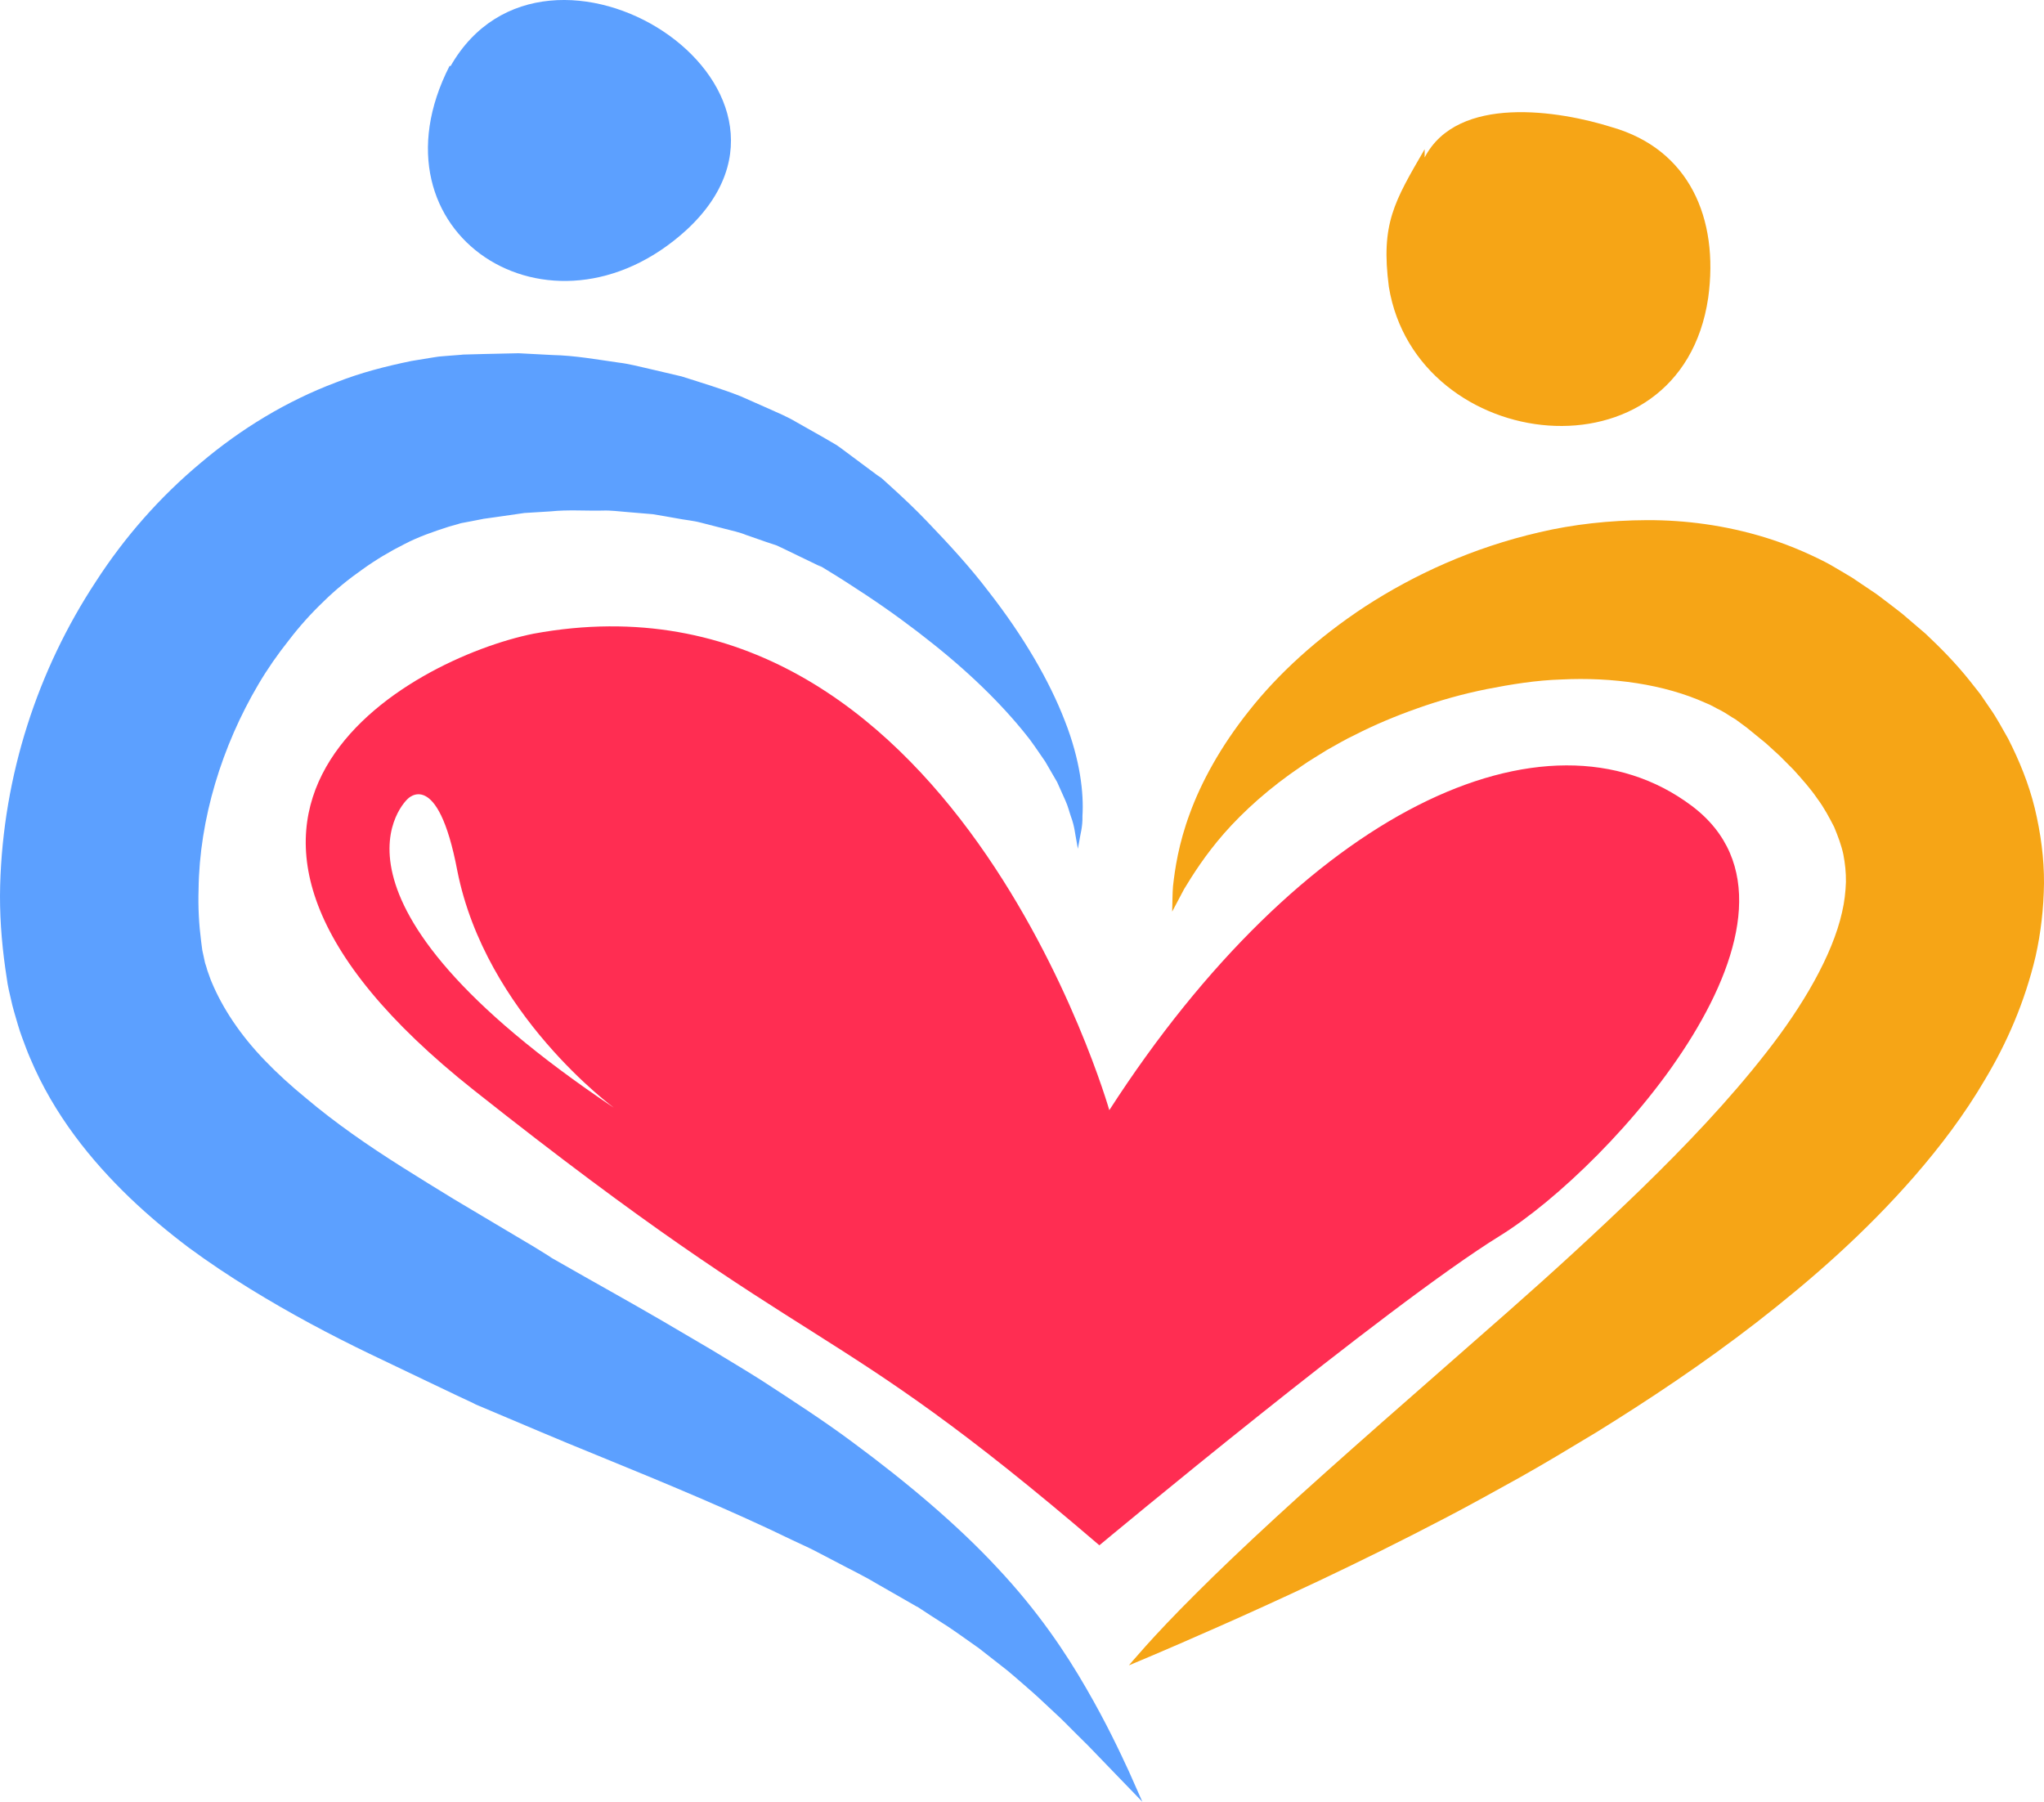 <svg version="1.1" id="图层_1" x="0px" y="0px" width="200px" height="176.293px" viewBox="0 0 200 176.293" enable-background="new 0 0 200 176.293" xml:space="preserve" xmlns="http://www.w3.org/2000/svg" xmlns:xlink="http://www.w3.org/1999/xlink" xmlns:xml="http://www.w3.org/XML/1998/namespace">
  <path fill="#5CA0FF" d="M105.467,83.05c0,0-0.049-0.276-0.143-0.812c-0.116-0.522-0.168-1.366-0.527-2.314
	c-0.17-0.482-0.284-1.004-0.54-1.57c-0.251-0.559-0.524-1.17-0.82-1.83c-0.36-0.622-0.749-1.291-1.163-2.005
	c-0.475-0.683-0.955-1.407-1.498-2.145c-2.255-2.922-5.408-6.128-9.441-9.343c-2.008-1.609-4.223-3.243-6.631-4.836
	c-1.203-0.796-2.445-1.601-3.73-2.382l-0.483-0.294l-0.242-0.147l-0.122-0.074l-0.061-0.037c0.154,0.105-0.431-0.287,0.33,0.226
	c-0.363-0.175-0.728-0.352-1.094-0.528c-0.734-0.355-1.475-0.712-2.224-1.075c-0.371-0.173-0.761-0.379-1.121-0.529
	c-0.33-0.109-0.662-0.218-0.995-0.329c-0.653-0.228-1.311-0.457-1.977-0.689c-0.618-0.258-1.405-0.424-2.151-0.618
	c-0.746-0.191-1.5-0.385-2.26-0.58c-0.753-0.205-1.566-0.26-2.344-0.419c-0.788-0.131-1.573-0.288-2.371-0.408
	c-0.811-0.068-1.627-0.136-2.45-0.206c-0.821-0.06-1.633-0.183-2.477-0.147c-1.678,0.034-3.351-0.099-5.062,0.078
	c-0.849,0.052-1.704,0.105-2.563,0.158c-0.852,0.123-1.71,0.247-2.571,0.371l-1.291,0.181l-0.162,0.022l-0.08,0.012
	c-0.167,0.021,0.136-0.018,0.07-0.006l-0.37,0.072l-0.742,0.145l-0.744,0.141c-0.113,0.023-0.273,0.044-0.349,0.069l-0.234,0.071
	l-0.936,0.266c-1.418,0.457-2.931,0.969-4.323,1.7c-1.412,0.707-2.786,1.522-4.107,2.473c-1.329,0.93-2.616,1.97-3.813,3.149
	c-1.212,1.156-2.355,2.425-3.4,3.796c-1.069,1.346-2.073,2.776-2.965,4.291c-3.566,6.038-5.782,13.178-5.86,20.083
	c-0.057,1.726,0.037,3.428,0.252,5.092l0.082,0.623l0.04,0.313c0.023,0.131-0.175-0.885-0.081-0.406l0.022,0.102l0.044,0.201
	l0.176,0.809l0.088,0.404c0.032,0.154,0.044,0.137,0.066,0.214c0.039,0.109,0.074,0.22,0.104,0.331
	c0.033,0.114,0.046,0.209,0.121,0.391c0.128,0.322,0.217,0.652,0.361,0.975c1.068,2.568,2.823,5.223,5.247,7.721
	c1.202,1.25,2.543,2.465,3.976,3.639c1.416,1.197,2.927,2.354,4.499,3.474c3.146,2.245,6.55,4.31,9.98,6.417
	c1.761,1.049,3.507,2.088,5.236,3.117c0.89,0.529,1.777,1.057,2.659,1.58l1.329,0.824l0.332,0.207
	c0.315,0.167-0.335-0.172-0.238-0.119l0.081,0.046l0.163,0.093l0.652,0.371c3.473,1.994,6.867,3.859,10.158,5.778
	c1.662,0.977,3.301,1.939,4.916,2.888c1.617,0.986,3.217,1.936,4.765,2.914c3.095,2.016,6.09,3.949,8.87,6.016
	c5.546,4.092,10.445,8.261,14.235,12.34c4.023,4.281,6.718,8.336,8.718,11.805c1.998,3.448,3.303,6.247,4.188,8.158
	c0.853,1.924,1.307,2.95,1.307,2.95s-0.779-0.806-2.24-2.316c-0.725-0.751-1.619-1.677-2.67-2.767
	c-0.514-0.551-1.109-1.101-1.711-1.713c-0.605-0.606-1.236-1.263-1.945-1.904c-0.703-0.646-1.42-1.348-2.203-2.039
	c-0.792-0.682-1.598-1.409-2.467-2.127c-0.882-0.689-1.8-1.408-2.751-2.153c-0.981-0.681-1.917-1.374-2.995-2.097
	c-0.57-0.367-1.149-0.738-1.738-1.117c-0.292-0.191-0.586-0.385-0.883-0.578l-0.446-0.293c-0.039-0.028,0.132,0.112,0.034,0.038
	l-0.056-0.032l-0.113-0.064l-0.225-0.129c-1.199-0.688-2.432-1.393-3.698-2.119c-1.24-0.744-2.608-1.391-3.952-2.111
	c-0.677-0.353-1.36-0.71-2.052-1.07c-0.695-0.354-1.43-0.676-2.152-1.02c-5.758-2.8-12.197-5.481-19.191-8.334
	c-3.526-1.425-7.145-2.978-10.813-4.525l-0.69-0.291l-0.173-0.074l-0.086-0.037c0.041,0.025-0.666-0.342-0.405-0.205l-0.328-0.153
	l-1.317-0.617c-0.894-0.427-1.792-0.854-2.695-1.285c-1.858-0.89-3.735-1.786-5.626-2.691c-3.844-1.852-7.777-3.937-11.752-6.386
	c-1.986-1.227-3.979-2.547-5.959-4.005c-1.963-1.479-3.91-3.095-5.799-4.904c-3.745-3.606-7.392-8.079-9.733-13.648
	c-0.303-0.683-0.55-1.405-0.818-2.109c-0.13-0.329-0.261-0.767-0.387-1.181L1.375,98.98c-0.052-0.188-0.134-0.466-0.158-0.581
	l-0.093-0.402L0.938,97.19l-0.047-0.201l-0.023-0.1L0.747,96.28L0.67,95.772l-0.151-1.014c-0.383-2.707-0.575-5.43-0.504-8.121
	C0.31,75.856,3.68,65.561,9.383,56.9c2.813-4.354,6.271-8.287,10.248-11.603c3.942-3.341,8.442-6.073,13.255-7.881
	c2.4-0.949,4.851-1.577,7.377-2.096c0.685-0.112,1.367-0.225,2.048-0.336l0.51-0.078c0.172-0.027,0.265-0.027,0.401-0.042
	l0.755-0.061l0.753-0.058l0.375-0.028c-0.006,0,0.361-0.04,0.258-0.024l0.106-0.003l0.213-0.006l1.699-0.046
	c1.126-0.024,2.245-0.049,3.358-0.074c1.111,0.058,2.216,0.117,3.315,0.174c2.191,0.046,4.344,0.438,6.452,0.737
	c1.057,0.122,2.092,0.409,3.12,0.636c1.024,0.24,2.04,0.479,3.049,0.715c1.987,0.633,3.944,1.215,5.812,1.956
	c0.922,0.408,1.835,0.812,2.741,1.212c0.902,0.409,1.78,0.763,2.693,1.308c0.893,0.505,1.778,1.004,2.654,1.5
	c0.431,0.251,0.86,0.501,1.286,0.75c0.375,0.251,0.683,0.5,1.025,0.749c0.667,0.497,1.329,0.988,1.982,1.475
	c0.326,0.243,0.651,0.485,0.975,0.725c0.802,0.541,0.257,0.181,0.451,0.315l0.059,0.053l0.118,0.107l0.235,0.213l0.469,0.425
	c1.245,1.129,2.431,2.251,3.533,3.406c2.208,2.299,4.244,4.521,5.969,6.792c3.504,4.475,6.019,8.856,7.504,12.698
	c1.519,3.853,1.874,7.123,1.733,9.329c0.031,1.096-0.229,1.854-0.299,2.398C105.518,82.774,105.467,83.05,105.467,83.05z
	 M43.993,6.441c-8.377,16.39,9.873,28.191,23.171,16.066C82.419,8.426,53.474-9.958,44.087,6.47" class="color c1"/>
  <path fill="#F6A516" d="M114.693,89.202c0,0,0.006-0.219,0.016-0.641c0.019-0.422,0.005-1.049,0.068-1.861
	c0.186-1.65,0.537-4.129,1.65-7.121c1.094-2.999,2.97-6.495,5.801-10.046c2.816-3.565,6.635-7.102,11.376-10.21
	c4.753-3.078,10.443-5.726,17.03-7.244c3.292-0.771,6.814-1.17,10.523-1.185c3.706-0.012,7.619,0.487,11.561,1.696
	c1.967,0.606,3.934,1.41,5.857,2.393c0.482,0.243,0.945,0.536,1.419,0.807l0.706,0.419l0.354,0.211l0.176,0.106l0.088,0.053
	c-0.012-0.013,0.439,0.312,0.278,0.194c0.675,0.455,1.353,0.911,2.032,1.368c0.795,0.589,1.651,1.253,2.473,1.89
	c0.763,0.652,1.527,1.307,2.295,1.963c1.498,1.406,2.97,2.9,4.344,4.622l1.023,1.298l0.959,1.402c0.651,0.915,1.2,1.973,1.779,2.979
	c1.072,2.112,2.003,4.37,2.594,6.781c0.576,2.403,0.922,4.896,0.904,7.355c-0.03,2.449-0.31,4.854-0.818,7.126
	c-1.064,4.523-2.843,8.537-4.932,12.033c-2.068,3.533-4.434,6.625-6.883,9.45c-4.914,5.646-10.229,10.263-15.503,14.36
	c-5.282,4.088-10.583,7.596-15.662,10.745c-2.561,1.546-5.038,3.04-7.477,4.409c-2.446,1.355-4.798,2.664-7.086,3.861
	c-4.575,2.396-8.81,4.48-12.591,6.267c-3.785,1.782-7.104,3.288-9.858,4.502c-5.499,2.437-8.731,3.766-8.731,3.766
	s0.558-0.673,1.648-1.887c1.091-1.216,2.726-2.962,4.874-5.098c2.14-2.147,4.798-4.677,7.876-7.511
	c3.078-2.833,6.59-5.953,10.406-9.318c3.791-3.33,7.898-6.938,12.243-10.752c4.299-3.785,8.722-7.824,13.079-12.045
	c4.341-4.222,8.601-8.689,12.223-13.33c3.619-4.604,6.492-9.553,7.432-13.746c0.243-1.04,0.346-2.02,0.38-2.959
	c0.012-0.934-0.083-1.819-0.255-2.709c-0.188-0.884-0.523-1.77-0.903-2.688c-0.47-0.907-0.953-1.842-1.652-2.778
	c-0.642-0.946-1.466-1.869-2.308-2.803l-1.365-1.371l-1.342-1.226c-0.636-0.517-1.269-1.034-1.899-1.548l-1.093-0.803
	c-0.473-0.261-0.902-0.589-1.391-0.844c-0.504-0.234-0.959-0.544-1.494-0.743c-4.114-1.859-9.19-2.548-14.125-2.306
	c-2.482,0.074-4.923,0.474-7.295,0.938c-2.372,0.475-4.66,1.119-6.816,1.889c-2.16,0.76-4.211,1.624-6.094,2.589
	c-0.964,0.454-1.846,0.982-2.734,1.474c-0.844,0.54-1.713,1.03-2.488,1.58c-3.175,2.139-5.703,4.442-7.584,6.581
	c-1.879,2.151-3.096,4.098-3.92,5.458C115.1,88.433,114.693,89.202,114.693,89.202z M139.398,14.599
	c-2.963,5.118-4.311,7.273-3.502,13.468c2.693,16.432,28.553,19.395,31.246,1.078c1.077-7.812-1.886-14.546-9.428-16.701
	c-5.118-1.616-15.085-3.232-18.316,2.964" class="color c2"/>
  <path fill="#FF2D52" d="M165.523,78.842c14.246,10.685-7.77,35.29-18.777,42.089s-39.176,30.271-39.176,30.271
	c-27.195-23.311-26.872-17.321-61.189-44.518c-34.318-27.195-6.233-42.25,5.828-44.679c40.875-7.527,56.334,46.622,56.334,46.622
	C127.32,79.489,151.278,68.158,165.523,78.842z M39.887,78.174c0,0-10.645,9.565,20.21,30.237c0,0-12.574-9.179-15.351-23.218
	C42.818,75.037,39.887,78.174,39.887,78.174z" class="color c3"/>
</svg>